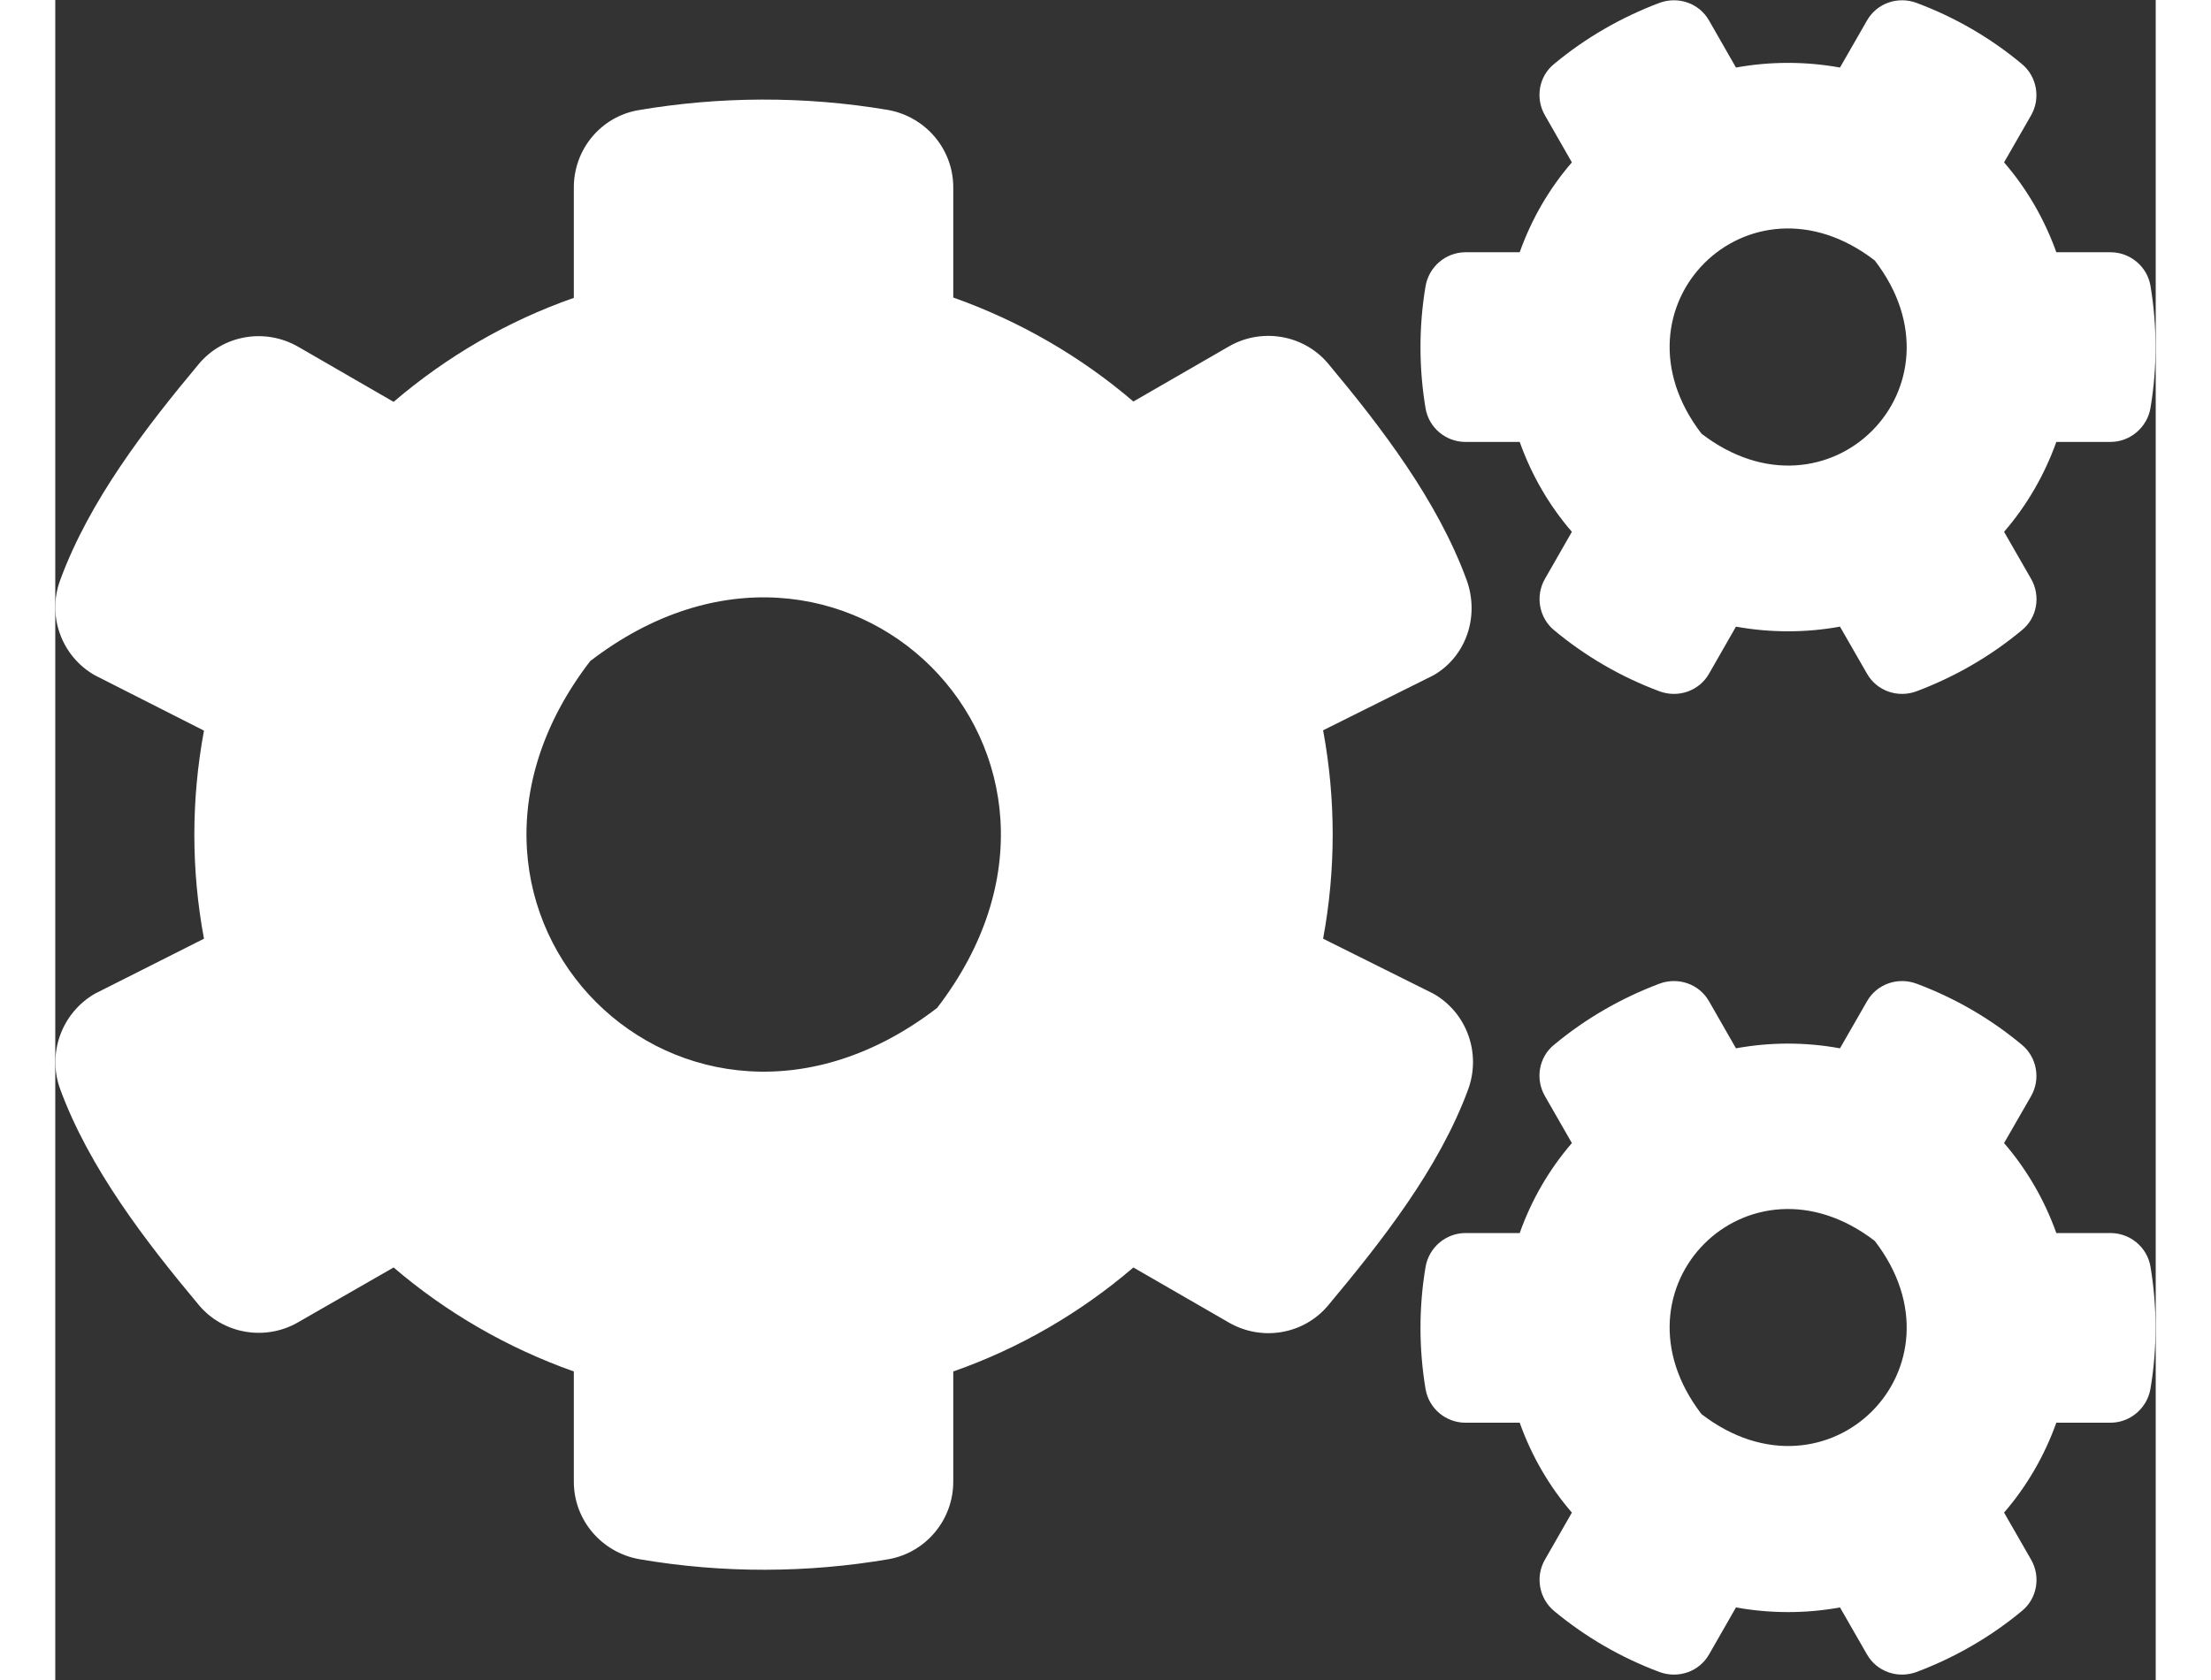 <svg width="25" height="19" viewBox="0 0 25 20" fill="none" xmlns="http://www.w3.org/2000/svg">
<rect x="0" y="0" width="25" height="20" fill="#333333" stroke="none"/>
<path d="M20.004 7.46L19.684 8.019C19.567 8.226 19.317 8.312 19.094 8.23C18.633 8.058 18.211 7.812 17.84 7.503C17.66 7.355 17.613 7.093 17.731 6.89L18.051 6.331C17.781 6.019 17.57 5.655 17.43 5.261H16.785C16.551 5.261 16.348 5.093 16.309 4.859C16.231 4.39 16.227 3.898 16.309 3.409C16.348 3.175 16.551 3.003 16.785 3.003H17.43C17.57 2.609 17.781 2.245 18.051 1.933L17.731 1.374C17.613 1.171 17.656 0.909 17.84 0.761C18.211 0.452 18.637 0.206 19.094 0.034C19.317 -0.048 19.567 0.038 19.684 0.245L20.004 0.804C20.414 0.73 20.832 0.73 21.242 0.804L21.563 0.245C21.68 0.038 21.93 -0.048 22.152 0.034C22.613 0.206 23.035 0.452 23.406 0.761C23.586 0.909 23.633 1.171 23.516 1.374L23.195 1.933C23.465 2.245 23.676 2.609 23.817 3.003H24.461C24.695 3.003 24.899 3.171 24.938 3.405C25.016 3.874 25.02 4.366 24.938 4.855C24.899 5.089 24.695 5.261 24.461 5.261H23.817C23.676 5.655 23.465 6.019 23.195 6.331L23.516 6.89C23.633 7.093 23.59 7.355 23.406 7.503C23.035 7.812 22.61 8.058 22.152 8.23C21.93 8.312 21.68 8.226 21.563 8.019L21.242 7.46C20.836 7.534 20.414 7.534 20.004 7.46ZM19.594 5.163C21.098 6.319 22.813 4.605 21.656 3.101C20.152 1.941 18.438 3.659 19.594 5.163ZM15.09 11.175L16.406 11.831C16.801 12.058 16.973 12.538 16.817 12.968C16.469 13.913 15.785 14.78 15.152 15.538C14.863 15.886 14.363 15.972 13.969 15.745L12.832 15.089C12.207 15.624 11.481 16.05 10.688 16.327V17.64C10.688 18.093 10.363 18.483 9.918 18.562C8.957 18.726 7.949 18.733 6.953 18.562C6.504 18.483 6.172 18.097 6.172 17.64V16.327C5.379 16.046 4.652 15.624 4.027 15.089L2.891 15.741C2.5 15.968 1.996 15.882 1.707 15.534C1.074 14.777 0.406 13.909 0.059 12.968C-0.098 12.542 0.074 12.062 0.469 11.831L1.77 11.175C1.617 10.358 1.617 9.519 1.77 8.698L0.469 8.038C0.074 7.812 -0.101 7.331 0.059 6.905C0.406 5.96 1.074 5.093 1.707 4.335C1.996 3.987 2.496 3.901 2.891 4.128L4.027 4.784C4.652 4.249 5.379 3.823 6.172 3.546V2.23C6.172 1.78 6.492 1.39 6.938 1.312C7.899 1.148 8.91 1.14 9.906 1.308C10.356 1.386 10.688 1.773 10.688 2.23V3.542C11.481 3.823 12.207 4.245 12.832 4.78L13.969 4.124C14.36 3.898 14.863 3.984 15.152 4.331C15.785 5.089 16.449 5.956 16.797 6.901C16.953 7.327 16.801 7.808 16.406 8.038L15.09 8.694C15.242 9.515 15.242 10.355 15.09 11.175ZM10.496 11.999C12.809 8.991 9.375 5.558 6.367 7.87C4.055 10.878 7.488 14.312 10.496 11.999ZM20.004 19.136L19.684 19.695C19.567 19.901 19.317 19.987 19.094 19.905C18.633 19.733 18.211 19.487 17.84 19.179C17.66 19.03 17.613 18.769 17.731 18.566L18.051 18.007C17.781 17.695 17.57 17.331 17.43 16.937H16.785C16.551 16.937 16.348 16.769 16.309 16.534C16.231 16.066 16.227 15.573 16.309 15.085C16.348 14.851 16.551 14.679 16.785 14.679H17.43C17.57 14.284 17.781 13.921 18.051 13.608L17.731 13.05C17.613 12.847 17.656 12.585 17.84 12.437C18.211 12.128 18.637 11.882 19.094 11.71C19.317 11.628 19.567 11.714 19.684 11.921L20.004 12.48C20.414 12.405 20.832 12.405 21.242 12.48L21.563 11.921C21.68 11.714 21.93 11.628 22.152 11.71C22.613 11.882 23.035 12.128 23.406 12.437C23.586 12.585 23.633 12.847 23.516 13.05L23.195 13.608C23.465 13.921 23.676 14.284 23.817 14.679H24.461C24.695 14.679 24.899 14.847 24.938 15.081C25.016 15.55 25.02 16.042 24.938 16.53C24.899 16.765 24.695 16.937 24.461 16.937H23.817C23.676 17.331 23.465 17.695 23.195 18.007L23.516 18.566C23.633 18.769 23.59 19.03 23.406 19.179C23.035 19.487 22.61 19.733 22.152 19.905C21.93 19.987 21.68 19.901 21.563 19.695L21.242 19.136C20.836 19.21 20.414 19.21 20.004 19.136ZM19.594 16.835C21.098 17.991 22.813 16.276 21.656 14.773C20.152 13.616 18.438 15.331 19.594 16.835Z" fill="white"/>
</svg>

